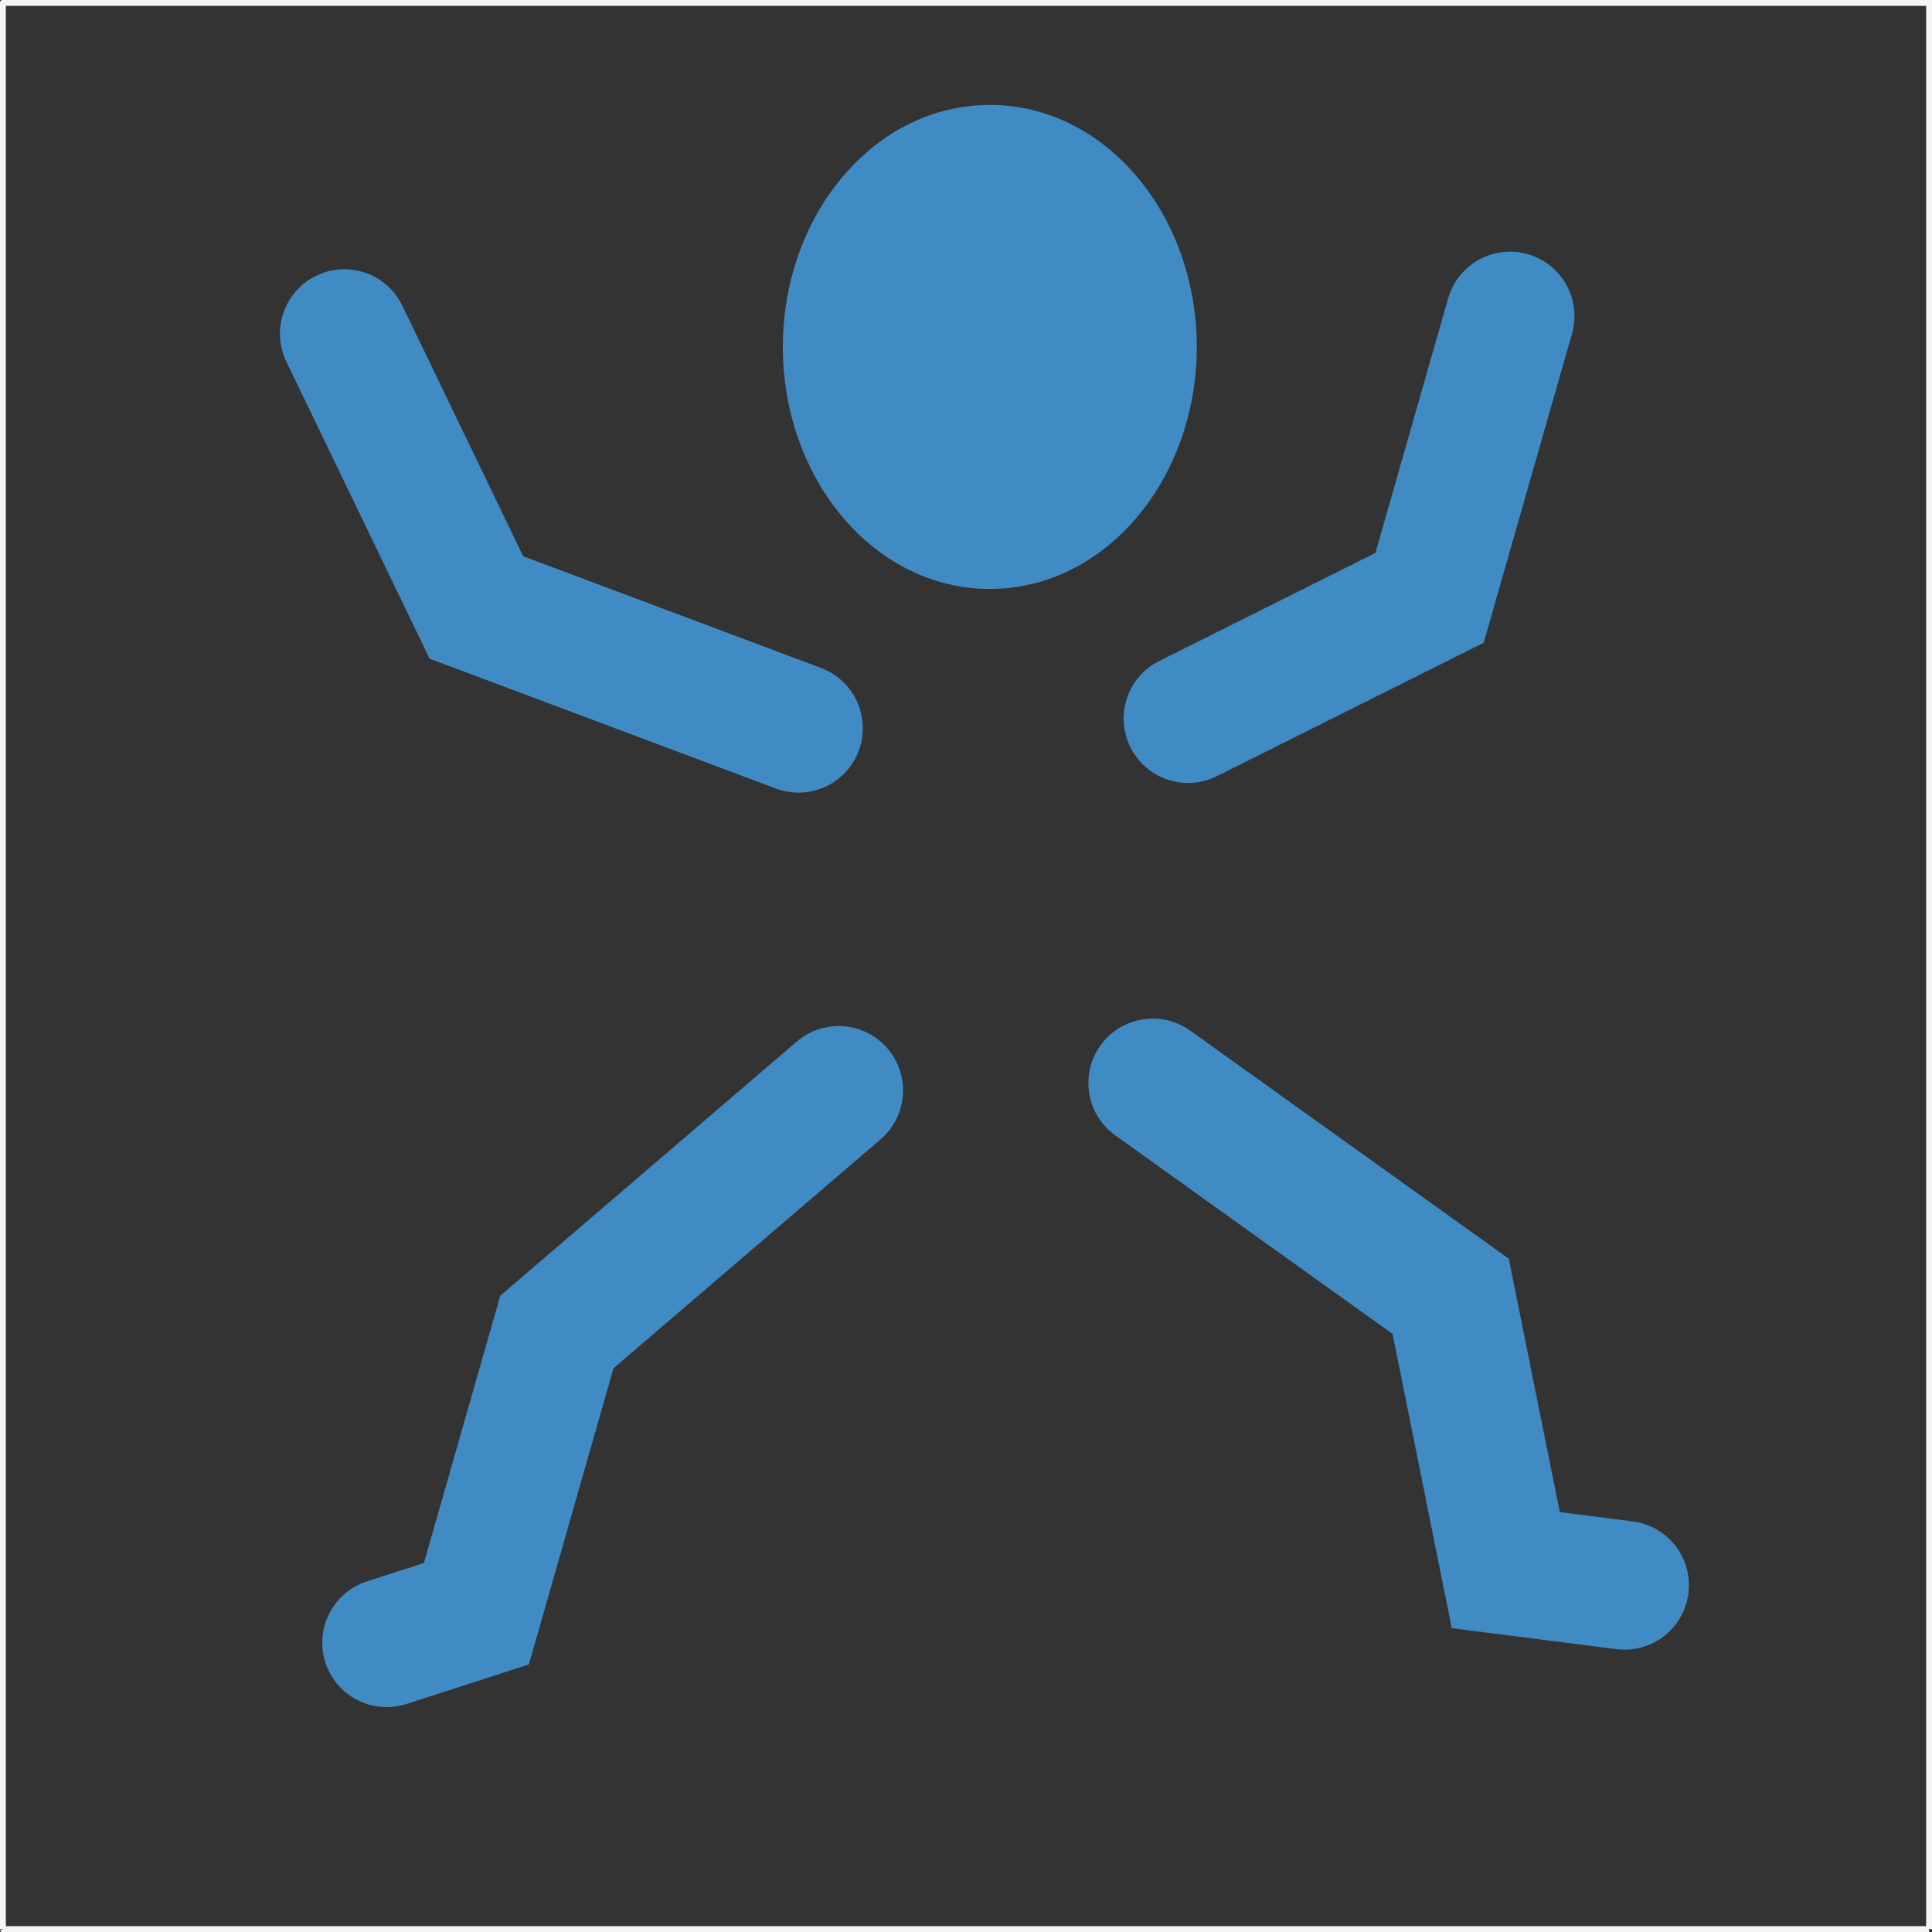 <svg width="64" height="64" viewBox="0 0 64 64" version="1.1" xmlns="http://www.w3.org/2000/svg" xmlns:xlink="http://www.w3.org/1999/xlink">
<rect x="0" y="0" width="64" height="64" fill="#333333" stroke="none"/>
<title>body_snatchers_orig</title>
<desc>Created using Figma</desc>
<g id="Canvas" transform="translate(414 -326)">
<g id="body_snatchers_orig">
<g id="Canvas">
<g id="body snatchers orig">
<g id="layer1">
<g id="rect4140">
<g id="Vector">
<use xlink:href="#path0_fill" transform="translate(-414 326)" fill="#F5F5F5"/>
</g>
</g>
<g id="path4142">
<g id="Vector">
<use xlink:href="#path1_fill" transform="translate(-387.767 329.776)" fill="#418BC4"/>
</g>
<g id="Vector">
<use xlink:href="#path2_fill" transform="translate(-388.067 329.476)" fill="#418BC4"/>
</g>
</g>
<g id="path4144">
<g id="Vector">
<use xlink:href="#path3_fill" transform="translate(-376.778 334.337)" fill="#418BC4"/>
</g>
</g>
<g id="path4154">
<g id="Vector">
<use xlink:href="#path4_fill" transform="translate(-377.946 359.743)" fill="#418BC4"/>
</g>
</g>
<g id="path4145">
<g id="Vector">
<use xlink:href="#path5_fill" transform="translate(-403.325 359.99)" fill="#418BC4"/>
</g>
</g>
<g id="path4147">
<g id="Vector">
<use xlink:href="#path6_fill" transform="translate(-404.726 334.92)" fill="#418BC4"/>
</g>
</g>
</g>
</g>
</g>
</g>
</g>
<defs>
<path id="path0_fill" d="M 0.097 0.097L 0.097 1.13576e-09L 0.057 1.13576e-09L 0.028 0.029L 0.097 0.097ZM 63.903 0.097L 64 0.097L 64 1.13576e-09L 63.903 1.13576e-09L 63.903 0.097ZM 0.097 63.903L 0.008 63.941L 0.033 64L 0.097 64L 0.097 63.903ZM 0.097 0.097L 0.028 0.029L 1.13576e-09 0.057L 1.13576e-09 0.097L 0.097 0.097ZM 0.097 0.194L 63.903 0.194L 63.903 1.13576e-09L 0.097 1.13576e-09L 0.097 0.194ZM 63.806 0.097L 63.806 0.097L 64 0.097L 64 0.097L 63.806 0.097ZM 63.806 0.097L 63.806 63.903L 64 63.903L 64 0.097L 63.806 0.097ZM 63.806 63.903L 64 63.903L 63.806 63.903ZM 63.903 63.806L 0.097 63.806L 0.097 64L 63.903 64L 63.903 63.806ZM 0.186 63.865L 0.186 63.865L 0.008 63.941L 0.008 63.941L 0.186 63.865ZM 0.194 63.903L 0.194 0.097L 1.13576e-09 0.097L 1.73364e-06 63.903L 0.194 63.903ZM 0.165 0.165L 0.165 0.165L 0.028 0.029L 0.028 0.029L 0.165 0.165Z"/>
<path id="path1_fill" d="M 6.556 15.434C 10.177 15.434 13.112 11.979 13.112 7.717C 13.112 3.455 10.177 0 6.556 0C 2.935 0 2.55994e-14 3.455 2.55994e-14 7.717C 2.55994e-14 11.979 2.935 15.434 6.556 15.434Z"/>
<path id="path2_fill" d="M 13.112 8.017C 13.112 12.161 10.267 15.434 6.856 15.434L 6.856 16.034C 10.686 16.034 13.712 12.397 13.712 8.017L 13.112 8.017ZM 6.856 15.434C 3.445 15.434 0.6 12.161 0.6 8.017L -4.06901e-10 8.017C -4.06901e-10 12.397 3.026 16.034 6.856 16.034L 6.856 15.434ZM 0.6 8.017C 0.6 3.873 3.445 0.6 6.856 0.6L 6.856 -4.06901e-10C 3.026 -4.06901e-10 -4.06901e-10 3.637 -4.06901e-10 8.017L 0.6 8.017ZM 6.856 0.6C 10.267 0.6 13.112 3.873 13.112 8.017L 13.712 8.017C 13.712 3.637 10.686 -4.06901e-10 6.856 -4.06901e-10L 6.856 0.6Z"/>
<path id="path3_fill" d="M 14.852 2.72C 15.175 1.587 14.519 0.406 13.386 0.083C 12.254 -0.241 11.073 0.415 10.749 1.548L 14.852 2.72ZM 10.134 11.467L 11.088 13.375L 11.927 12.956L 12.185 12.053L 10.134 11.467ZM 1.18 13.559C 0.126 14.086 -0.301 15.367 0.226 16.421C 0.753 17.475 2.034 17.902 3.088 17.375L 1.18 13.559ZM 10.749 1.548L 8.083 10.881L 12.185 12.053L 14.852 2.72L 10.749 1.548ZM 9.18 9.559L 1.18 13.559L 3.088 17.375L 11.088 13.375L 9.18 9.559Z"/>
<path id="path4_fill" d="M 3.375 0.399C 2.418 -0.287 1.085 -0.066 0.399 0.891C -0.287 1.849 -0.066 3.182 0.891 3.868L 3.375 0.399ZM 12.002 9.2L 14.093 8.779L 13.927 7.955L 13.244 7.465L 12.002 9.2ZM 13.828 18.27L 11.736 18.691L 12.039 20.192L 13.558 20.386L 13.828 18.27ZM 17.49 20.887C 18.659 21.036 19.727 20.21 19.876 19.041C 20.025 17.872 19.198 16.804 18.03 16.655L 17.49 20.887ZM 0.891 3.868L 10.76 10.934L 13.244 7.465L 3.375 0.399L 0.891 3.868ZM 9.911 9.621L 11.736 18.691L 15.919 17.849L 14.093 8.779L 9.911 9.621ZM 13.558 20.386L 17.49 20.887L 18.03 16.655L 14.098 16.154L 13.558 20.386Z"/>
<path id="path5_fill" d="M 18.495 3.753C 19.389 2.986 19.493 1.64 18.726 0.745C 17.959 -0.15 16.613 -0.253 15.718 0.514L 18.495 3.753ZM 7.773 10.133L 6.385 8.514L 5.898 8.931L 5.722 9.547L 7.773 10.133ZM 5.106 19.467L 5.762 21.497L 6.845 21.147L 7.158 20.053L 5.106 19.467ZM 1.478 18.396C 0.357 18.758 -0.258 19.961 0.104 21.082C 0.466 22.203 1.668 22.819 2.789 22.457L 1.478 18.396ZM 15.718 0.514L 6.385 8.514L 9.161 11.753L 18.495 3.753L 15.718 0.514ZM 5.722 9.547L 3.055 18.881L 7.158 20.053L 9.824 10.719L 5.722 9.547ZM 4.451 17.437L 1.478 18.396L 2.789 22.457L 5.762 21.497L 4.451 17.437Z"/>
<path id="path6_fill" d="M 16.425 17.201C 17.528 17.615 18.758 17.056 19.172 15.953C 19.585 14.85 19.026 13.62 17.923 13.207L 16.425 17.201ZM 6.507 11.204L 4.586 12.13L 4.957 12.901L 5.758 13.201L 6.507 11.204ZM 4.055 1.207C 3.544 0.146 2.269 -0.3 1.207 0.212C 0.146 0.724 -0.3 1.999 0.212 3.06L 4.055 1.207ZM 17.923 13.207L 7.256 9.206L 5.758 13.201L 16.425 17.201L 17.923 13.207ZM 8.429 10.277L 4.055 1.207L 0.212 3.06L 4.586 12.13L 8.429 10.277Z"/>
</defs>
</svg>
